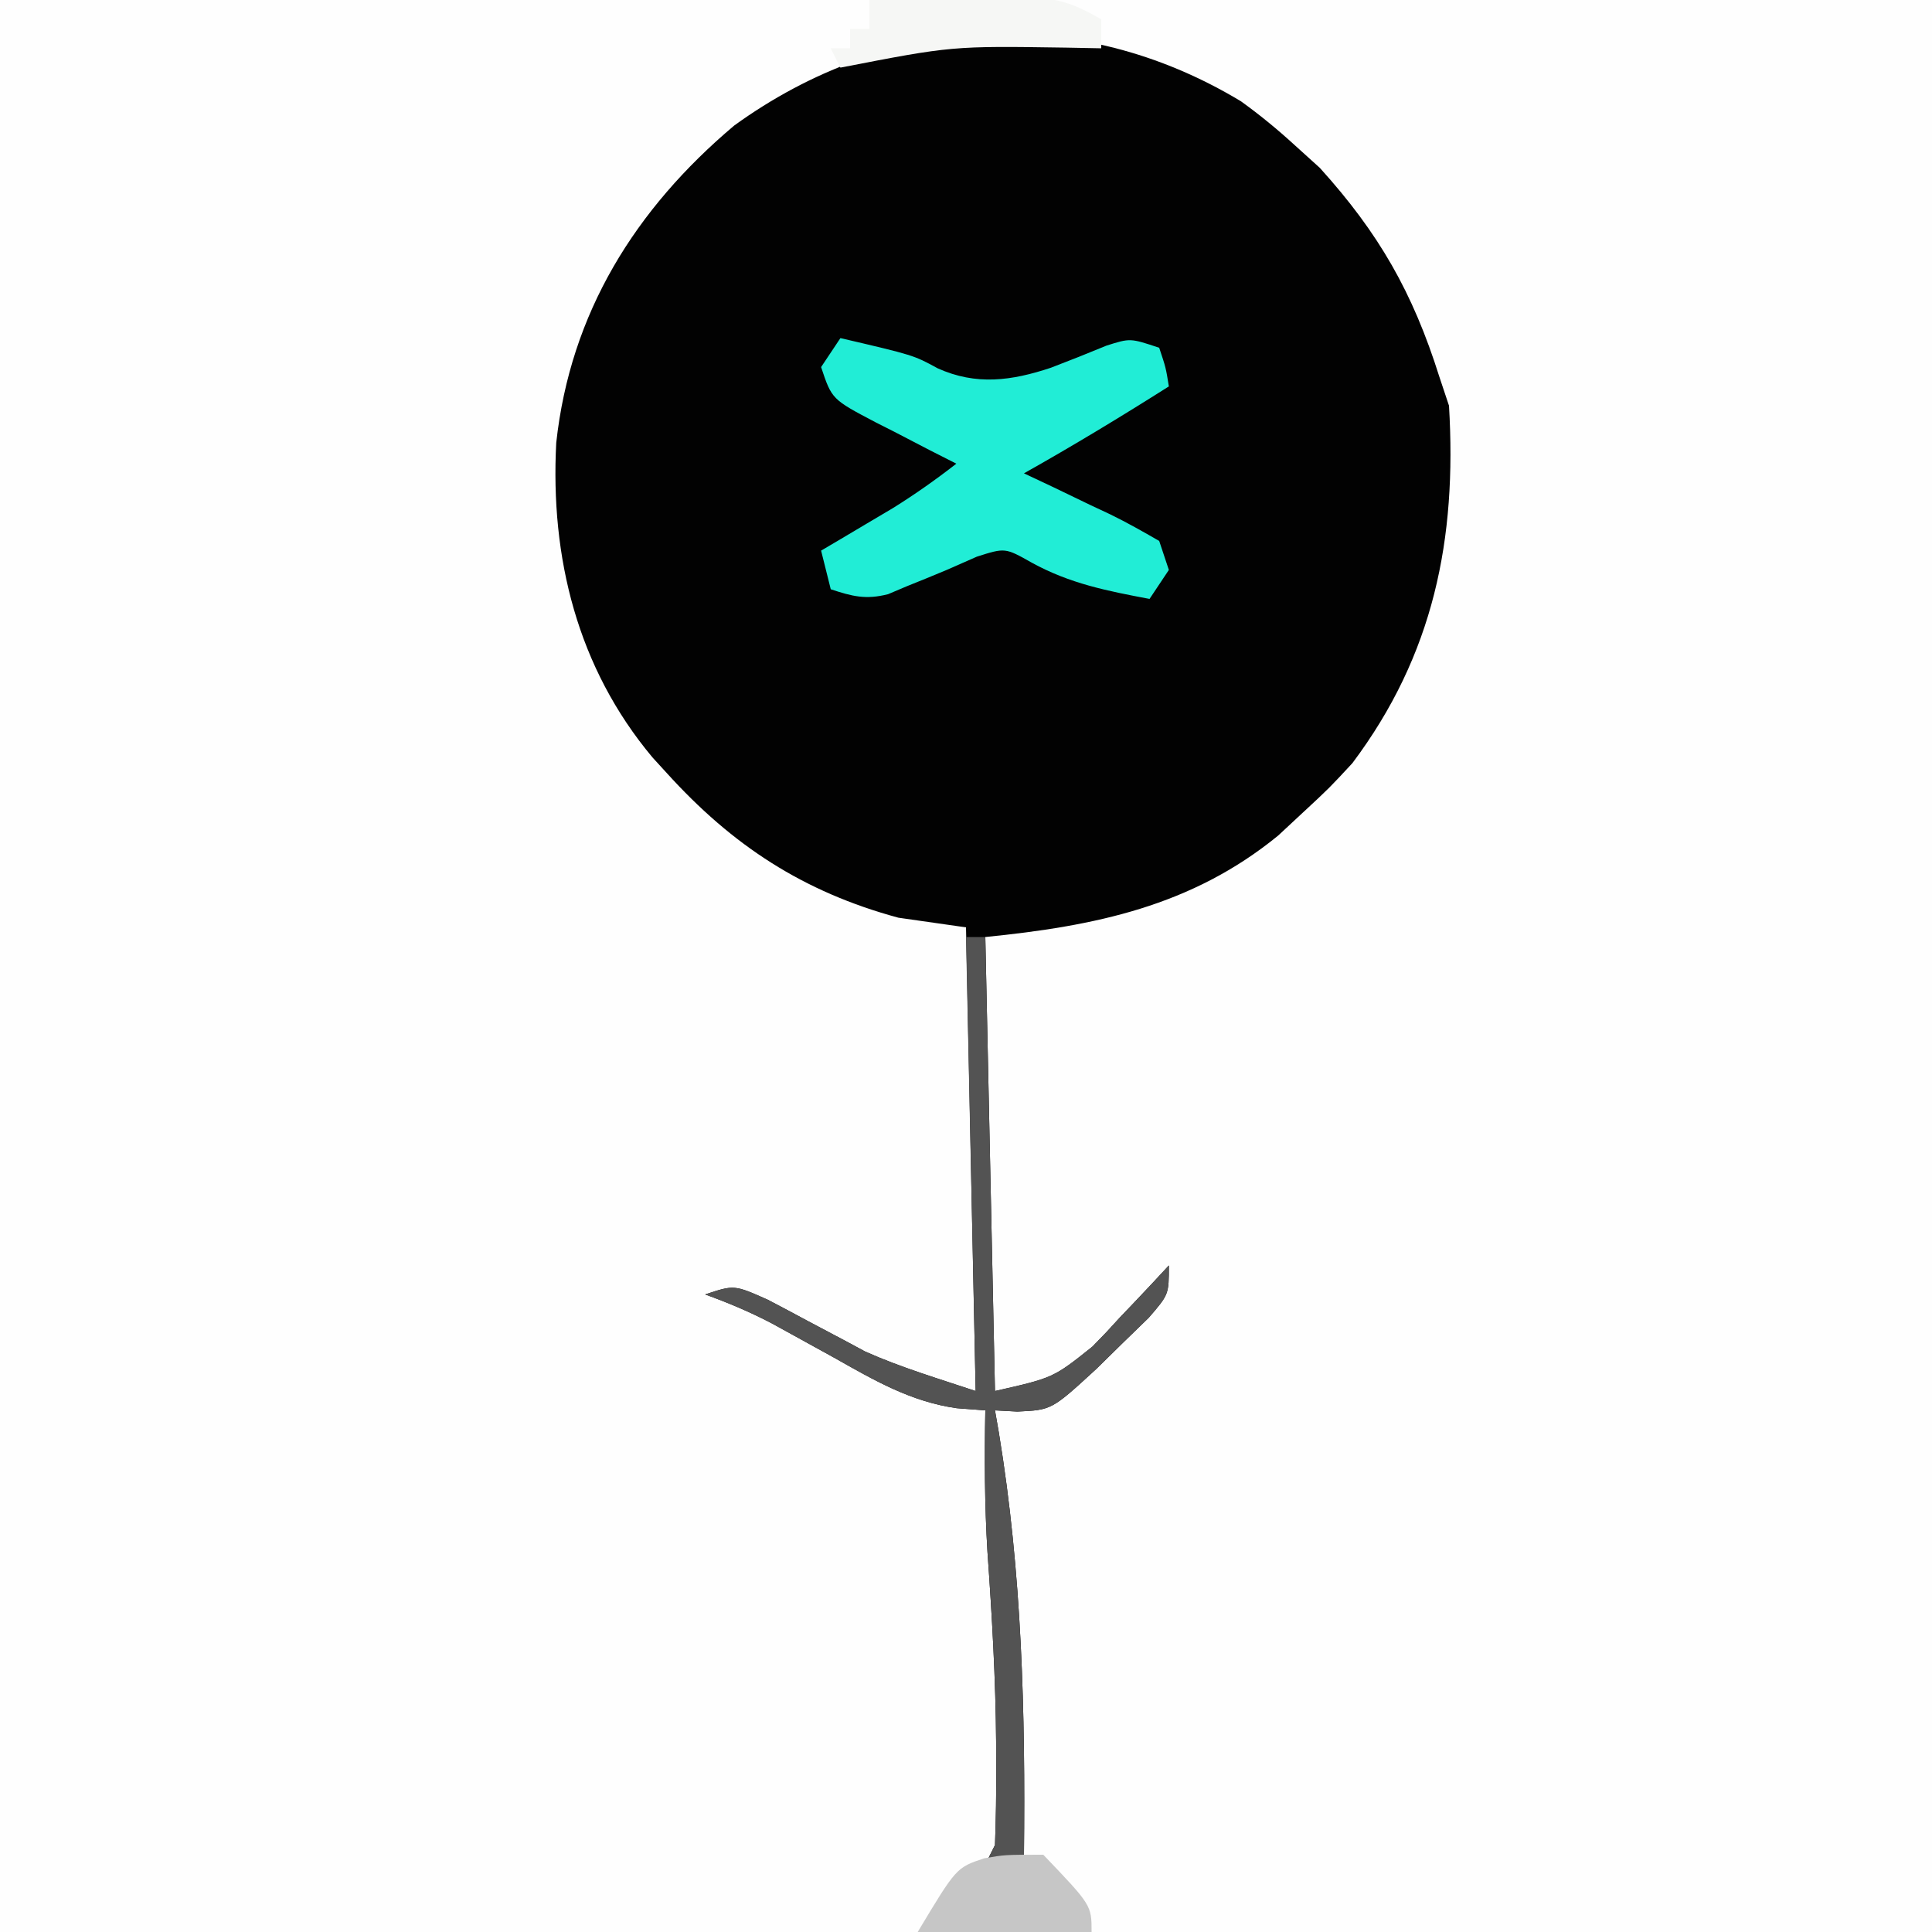 <?xml version="1.0" encoding="UTF-8"?>
<svg version="1.1" xmlns="http://www.w3.org/2000/svg" width="200" height="200">
<rect width="100%" height="100%" fill="#808080" stroke="none"/>
<path d="M0 0 C66 0 132 0 200 0 C200 66 200 132 200 200 C134 200 68 200 0 200 C0 134 0 68 0 0 Z " fill="#FEFEFE" transform="translate(0,0)"/>
<path d="M0 0 C29.7 0 59.4 0 90 0 C90 66 90 132 90 200 C61.29 200 32.58 200 3 200 C-2 194 -2 194 -2 192 C-2.66 192 -3.32 192 -4 192 C-4.99 176.82 -5.98 161.64 -7 146 C-4.03 145.01 -4.03 145.01 -1 144 C1.254 142.466 1.254 142.466 3.188 140.625 C4.168 139.747 4.168 139.747 5.168 138.852 C6.988 137.013 8.502 135.106 10 133 C9.359 133.71 8.719 134.421 8.059 135.152 C7.194 136.071 6.329 136.991 5.438 137.938 C4.591 138.854 3.744 139.771 2.871 140.715 C-0.497 143.396 -2.758 143.754 -7 144 C-8.176 141.649 -8.155 140.173 -8.205 137.55 C-8.225 136.629 -8.245 135.709 -8.266 134.76 C-8.282 133.764 -8.299 132.768 -8.316 131.742 C-8.337 130.724 -8.358 129.706 -8.379 128.657 C-8.445 125.396 -8.504 122.136 -8.562 118.875 C-8.606 116.668 -8.649 114.461 -8.693 112.254 C-8.801 106.836 -8.902 101.418 -9 96 C-8.251 95.939 -7.501 95.878 -6.729 95.816 C-5.25 95.69 -5.25 95.69 -3.741 95.561 C-2.277 95.439 -2.277 95.439 -0.783 95.314 C7.76 94.349 15.947 90.828 22.449 85.234 C24 84 24 84 27 83 C27.707 81.687 28.362 80.347 29 79 C29.784 77.969 30.567 76.938 31.375 75.875 C38.701 65.775 39.783 54.145 39 42 C37.67 34.175 34.026 25.961 28.312 20.34 C27 19 27 19 27 17 C26.484 16.773 25.969 16.546 25.438 16.312 C23 15 23 15 20 12.688 C15.863 9.626 11.276 7.986 6.477 6.211 C5.251 5.612 5.251 5.612 4 5 C3.67 4.01 3.34 3.02 3 2 C2.01 1.34 1.02 0.68 0 0 Z " fill="#FEFEFE" transform="translate(110,0)"/>
<path d="M0 0 C1.956 1.411 3.748 2.881 5.527 4.508 C6.394 5.292 7.26 6.075 8.152 6.883 C14.267 13.641 17.776 19.774 20.527 28.508 C20.857 29.498 21.187 30.488 21.527 31.508 C22.35 45.326 19.946 57.283 11.527 68.508 C9.152 71.07 9.152 71.07 6.527 73.508 C5.197 74.745 5.197 74.745 3.84 76.008 C-5.13 83.336 -15.175 85.378 -26.473 86.508 C-26.143 102.018 -25.813 117.528 -25.473 133.508 C-19.431 132.14 -19.431 132.14 -15.383 128.906 C-14.909 128.416 -14.435 127.927 -13.947 127.422 C-13.481 126.914 -13.015 126.406 -12.535 125.883 C-11.796 125.109 -11.796 125.109 -11.041 124.32 C-9.84 123.061 -8.654 121.786 -7.473 120.508 C-7.473 123.508 -7.473 123.508 -9.555 125.918 C-10.906 127.231 -10.906 127.231 -12.285 128.57 C-13.178 129.448 -14.072 130.326 -14.992 131.23 C-19.607 135.468 -19.607 135.468 -23.16 135.633 C-23.923 135.592 -24.686 135.55 -25.473 135.508 C-25.34 136.272 -25.207 137.037 -25.07 137.824 C-22.667 152.4 -22.321 166.781 -22.473 181.508 C-23.793 181.838 -25.113 182.168 -26.473 182.508 C-26.143 181.848 -25.813 181.188 -25.473 180.508 C-25.372 177.789 -25.332 175.102 -25.348 172.383 C-25.35 171.58 -25.352 170.776 -25.354 169.949 C-25.4 163.331 -25.781 156.767 -26.25 150.168 C-26.548 145.276 -26.566 140.406 -26.473 135.508 C-27.45 135.434 -28.427 135.361 -29.434 135.285 C-34.195 134.603 -37.955 132.409 -42.098 130.07 C-43.568 129.257 -45.039 128.446 -46.512 127.637 C-47.194 127.262 -47.876 126.887 -48.579 126.5 C-50.817 125.327 -53.097 124.367 -55.473 123.508 C-52.473 122.508 -52.473 122.508 -48.996 124.055 C-47.608 124.779 -46.225 125.514 -44.848 126.258 C-43.484 126.988 -42.117 127.712 -40.746 128.43 C-39.84 128.918 -39.84 128.918 -38.916 129.417 C-35.217 131.069 -31.315 132.227 -27.473 133.508 C-27.803 117.668 -28.133 101.828 -28.473 85.508 C-30.783 85.178 -33.093 84.848 -35.473 84.508 C-45.313 81.839 -52.652 77.047 -59.473 69.508 C-59.955 68.981 -60.437 68.453 -60.934 67.91 C-68.706 58.618 -71.516 47.228 -70.891 35.34 C-69.425 21.898 -62.707 11.14 -52.473 2.508 C-36.624 -8.976 -16.934 -10.219 0 0 Z " fill="#020202" transform="translate(128.473,10.492)"/>
<path d="M0 0 C7.573 1.767 7.573 1.767 10.062 3.125 C14.047 4.924 17.725 4.426 21.793 3.066 C23.721 2.33 25.64 1.568 27.547 0.777 C30 0 30 0 33 1 C33.688 3.062 33.688 3.062 34 5 C29.066 8.127 24.092 11.136 19 14 C19.999 14.471 20.998 14.941 22.027 15.426 C23.331 16.054 24.634 16.683 25.938 17.312 C26.597 17.621 27.256 17.93 27.936 18.248 C29.663 19.09 31.336 20.039 33 21 C33.495 22.485 33.495 22.485 34 24 C33.34 24.99 32.68 25.98 32 27 C27.603 26.169 23.766 25.42 19.812 23.25 C17.053 21.692 17.053 21.692 14.125 22.625 C12.578 23.306 12.578 23.306 11 24 C9.631 24.576 8.255 25.138 6.875 25.688 C6.233 25.959 5.591 26.231 4.93 26.512 C2.621 27.096 1.235 26.74 -1 26 C-1.33 24.68 -1.66 23.36 -2 22 C-1.325 21.602 -0.649 21.203 0.047 20.793 C0.939 20.263 1.831 19.733 2.75 19.188 C3.632 18.665 4.513 18.143 5.422 17.605 C7.72 16.175 9.865 14.661 12 13 C11.073 12.529 10.146 12.059 9.191 11.574 C7.982 10.946 6.772 10.317 5.562 9.688 C4.951 9.379 4.339 9.07 3.709 8.752 C-0.887 6.34 -0.887 6.34 -2 3 C-1.34 2.01 -0.68 1.02 0 0 Z " fill="#21EDD6" transform="translate(87,35)"/>
<path d="M0 0 C0.66 0 1.32 0 2 0 C2.33 15.51 2.66 31.02 3 47 C9.042 45.632 9.042 45.632 13.09 42.398 C13.564 41.909 14.037 41.419 14.525 40.914 C14.991 40.406 15.457 39.898 15.938 39.375 C16.677 38.602 16.677 38.602 17.432 37.812 C18.633 36.553 19.818 35.278 21 34 C21 37 21 37 18.918 39.41 C17.566 40.723 17.566 40.723 16.188 42.062 C15.294 42.94 14.401 43.818 13.48 44.723 C8.865 48.96 8.865 48.96 5.312 49.125 C4.549 49.084 3.786 49.042 3 49 C3.133 49.764 3.266 50.529 3.402 51.316 C5.805 65.893 6.152 80.273 6 95 C4.02 95.495 4.02 95.495 2 96 C2.33 95.34 2.66 94.68 3 94 C3.101 91.281 3.141 88.594 3.125 85.875 C3.123 85.072 3.121 84.269 3.119 83.441 C3.072 76.823 2.692 70.26 2.223 63.66 C1.925 58.768 1.907 53.899 2 49 C1.023 48.927 0.046 48.853 -0.961 48.777 C-5.723 48.096 -9.482 45.901 -13.625 43.562 C-15.095 42.749 -16.566 41.938 -18.039 41.129 C-19.062 40.566 -19.062 40.566 -20.106 39.993 C-22.344 38.819 -24.624 37.859 -27 37 C-24 36 -24 36 -20.523 37.547 C-19.135 38.271 -17.753 39.006 -16.375 39.75 C-15.011 40.48 -13.644 41.204 -12.273 41.922 C-11.669 42.248 -11.065 42.573 -10.443 42.909 C-6.744 44.561 -2.843 45.719 1 47 C0.67 31.49 0.34 15.98 0 0 Z " fill="#535353" transform="translate(100,97)"/>
<path d="M0 0 C3.25 -0.058 6.5 -0.094 9.75 -0.125 C10.67 -0.142 11.591 -0.159 12.539 -0.176 C13.873 -0.185 13.873 -0.185 15.234 -0.195 C16.051 -0.206 16.868 -0.216 17.71 -0.227 C20.219 0.022 21.834 0.743 24 2 C24 2.99 24 3.98 24 5 C22.805 4.977 21.61 4.954 20.379 4.93 C8.56 4.754 8.56 4.754 -3 7 C-3.33 6.34 -3.66 5.68 -4 5 C-3.34 5 -2.68 5 -2 5 C-2 4.34 -2 3.68 -2 3 C-1.34 3 -0.68 3 0 3 C0 2.01 0 1.02 0 0 Z " fill="#F6F7F5" transform="translate(90,0)"/>
<path d="M0 0 C5 5.227 5 5.227 5 8 C-0.94 8 -6.88 8 -13 8 C-9 1.333 -9 1.333 -6.125 0.375 C-4 0 -4 0 0 0 Z " fill="#C6C6C6" transform="translate(108,192)"/>
</svg>
